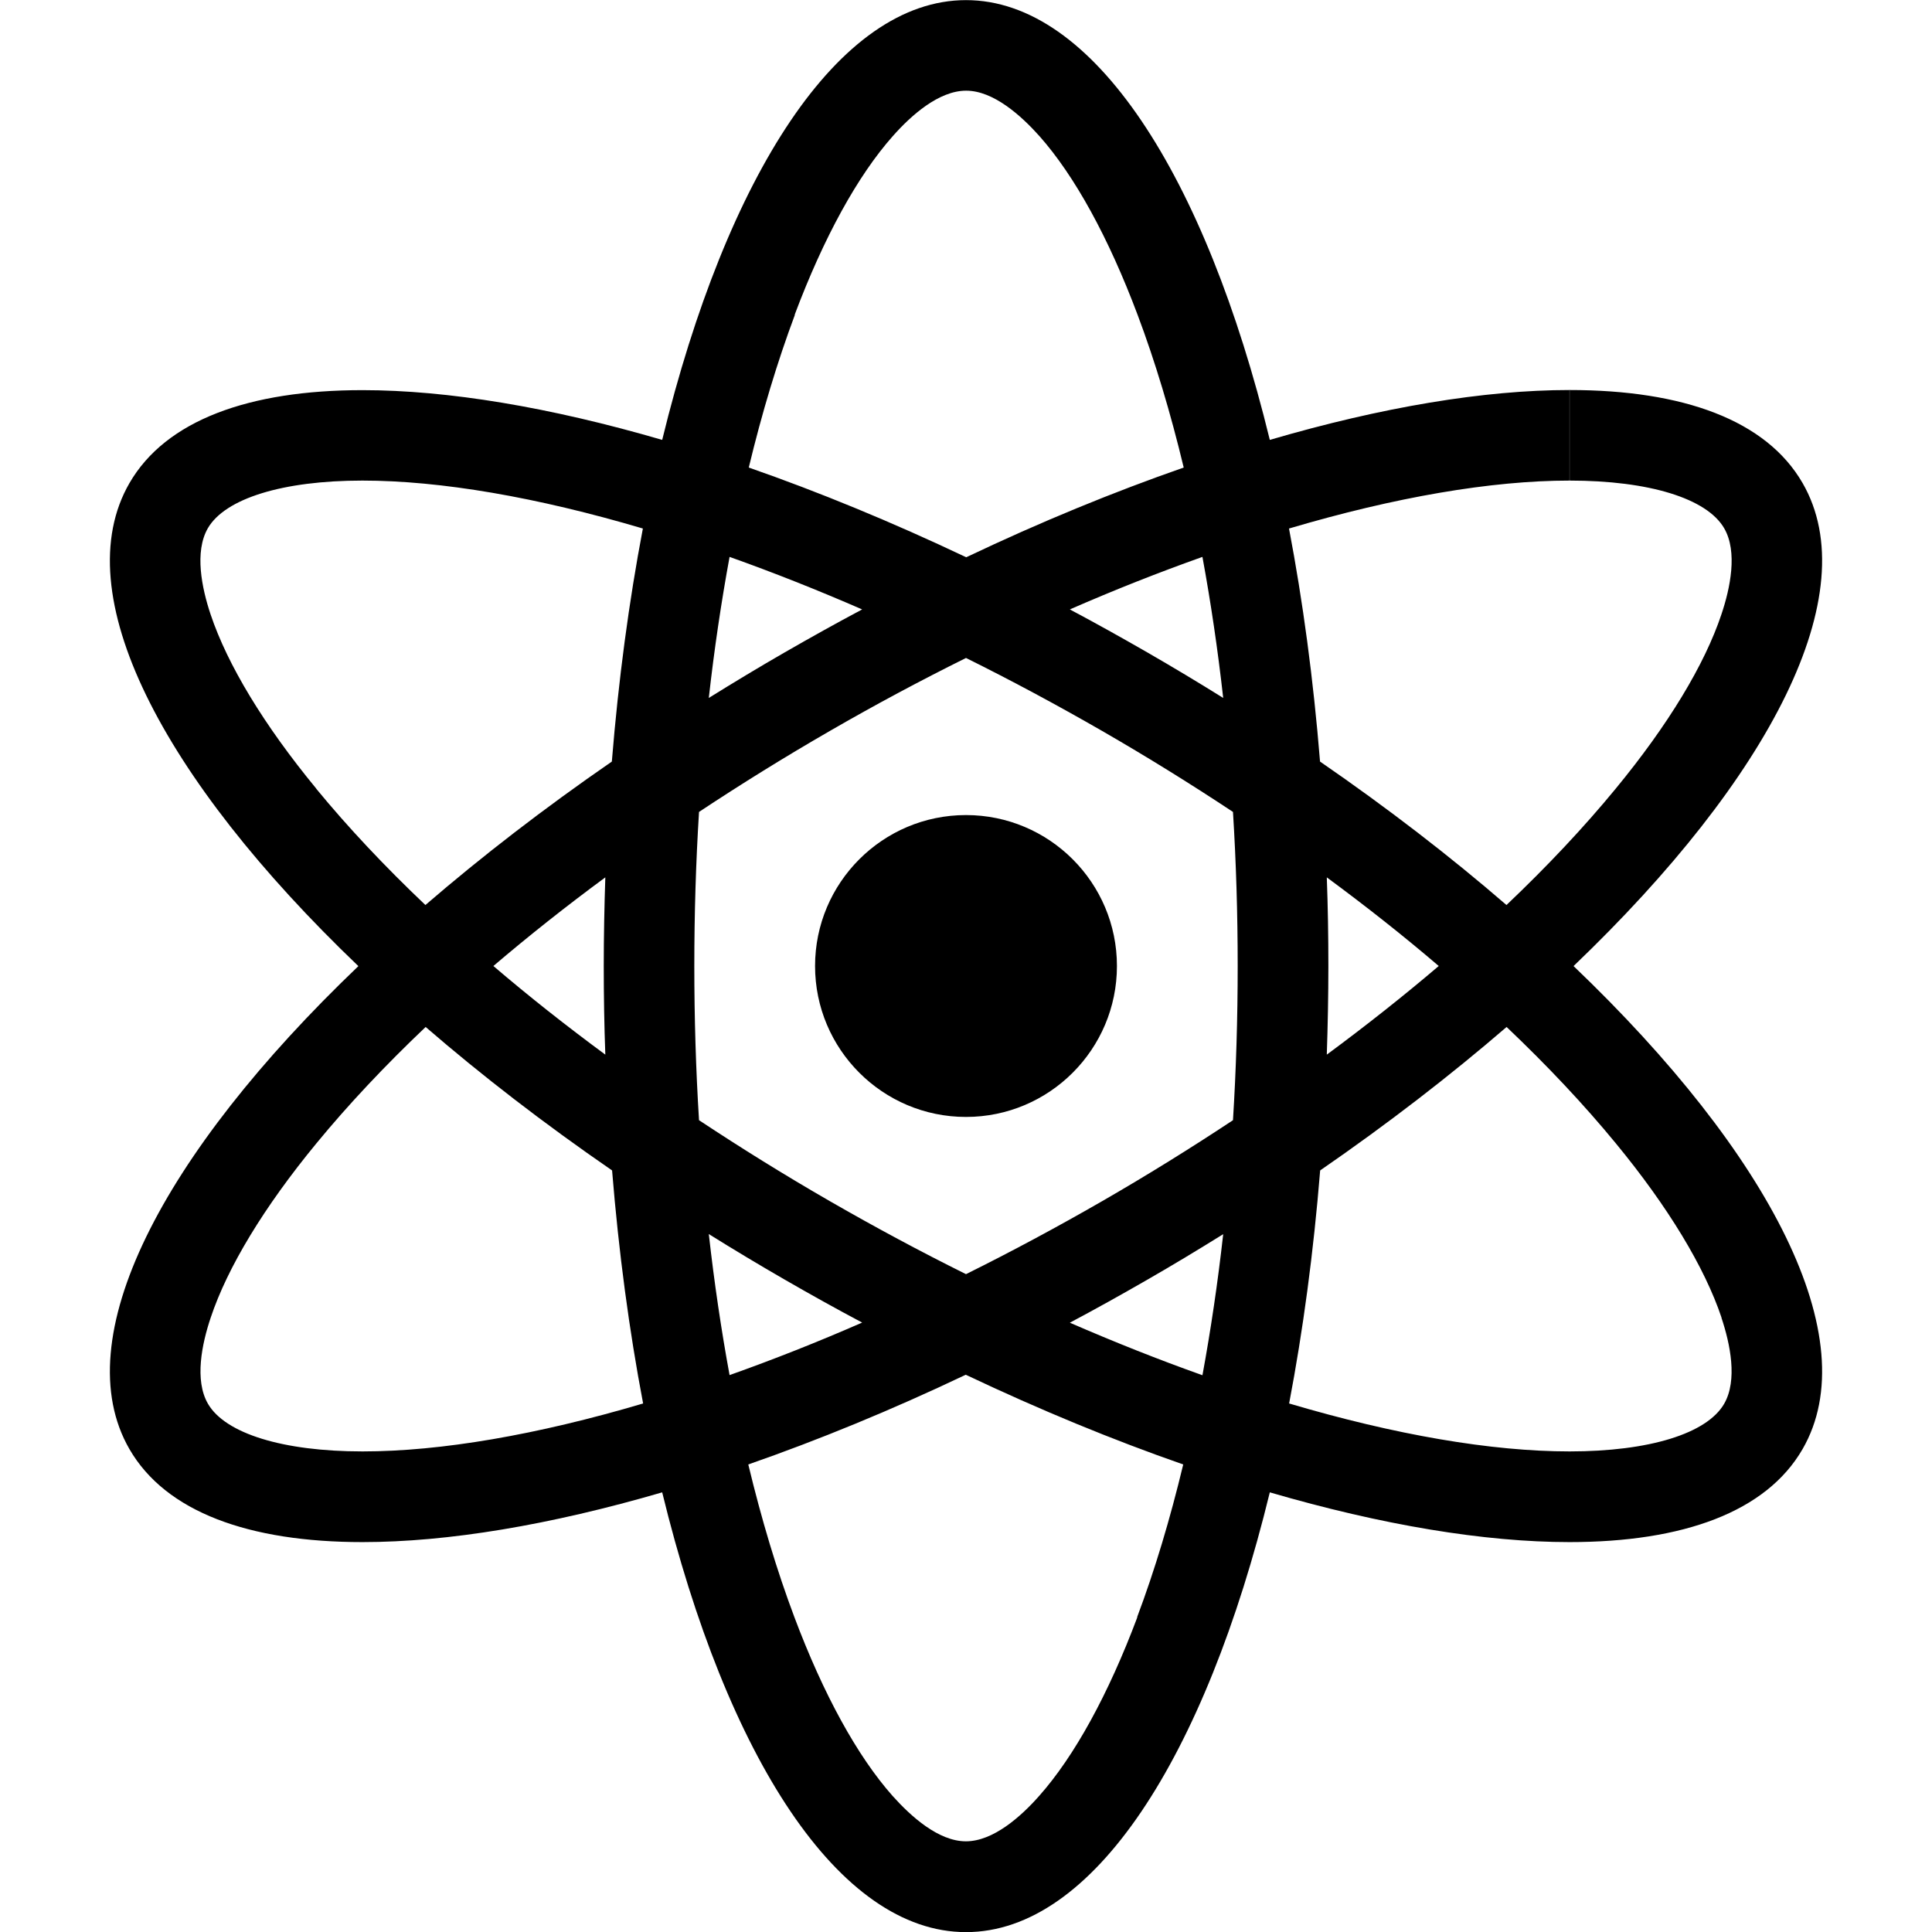 <!-- Generated by IcoMoon.io -->
<svg version="1.1" xmlns="http://www.w3.org/2000/svg" width="16" height="16" viewBox="0 0 16 16">
<title>atom2</title>
<path d="M12.999 3.23v0 0zM13.032 8c1.631-1.56 2.423-3.087 1.896-4-0.301-0.521-0.99-0.77-1.929-0.77v0.75c0.659 0 1.137 0.148 1.28 0.395 0.113 0.195 0.050 0.496-0.023 0.713-0.139 0.417-0.442 0.917-0.876 1.444-0.263 0.32-0.567 0.643-0.904 0.963-0.465-0.402-0.982-0.801-1.544-1.188-0.055-0.679-0.142-1.327-0.257-1.93 0.878-0.26 1.675-0.397 2.323-0.397l0-0.75c-0 0-0 0-0 0-0.706 0-1.553 0.141-2.482 0.413-0.535-2.192-1.462-3.642-2.516-3.642s-1.981 1.45-2.516 3.642c-0.929-0.271-1.777-0.412-2.482-0.412-0.939 0-1.629 0.249-1.93 0.77-0.527 0.913 0.265 2.44 1.896 4-1.631 1.559-2.423 3.087-1.896 4 0.301 0.521 0.99 0.77 1.93 0.77 0.706 0 1.553-0.141 2.482-0.412 0.535 2.192 1.462 3.642 2.516 3.642s1.981-1.45 2.516-3.642c0.929 0.271 1.777 0.412 2.482 0.412 0.939 0 1.629-0.249 1.93-0.77 0.527-0.913-0.265-2.441-1.896-4zM11.915 8c-0.291 0.248-0.601 0.493-0.927 0.734 0.008-0.242 0.013-0.487 0.013-0.734s-0.004-0.492-0.013-0.734c0.327 0.241 0.637 0.486 0.927 0.734zM9.958 11.389c-0.36-0.128-0.728-0.274-1.098-0.435 0.213-0.113 0.426-0.232 0.64-0.355s0.424-0.25 0.63-0.378c-0.045 0.403-0.103 0.793-0.172 1.169zM9.125 9.949c-0.372 0.214-0.748 0.416-1.125 0.603-0.377-0.187-0.753-0.389-1.125-0.603-0.375-0.216-0.737-0.441-1.086-0.672-0.026-0.417-0.039-0.844-0.039-1.277s0.013-0.859 0.039-1.276c0.349-0.231 0.711-0.456 1.086-0.672 0.372-0.215 0.748-0.416 1.125-0.603 0.377 0.187 0.753 0.389 1.125 0.603 0.375 0.216 0.737 0.441 1.086 0.672 0.026 0.417 0.039 0.844 0.039 1.276s-0.013 0.859-0.039 1.277c-0.349 0.231-0.711 0.456-1.086 0.672zM5.87 10.22c0.205 0.128 0.415 0.254 0.63 0.378s0.427 0.242 0.64 0.355c-0.37 0.162-0.738 0.307-1.098 0.435-0.069-0.375-0.127-0.766-0.172-1.168zM5.013 8.734c-0.327-0.241-0.637-0.486-0.927-0.734 0.291-0.248 0.601-0.494 0.927-0.734-0.008 0.242-0.013 0.487-0.013 0.734s0.004 0.492 0.013 0.734zM6.042 4.612c0.36 0.128 0.728 0.274 1.098 0.435-0.213 0.113-0.426 0.232-0.64 0.355s-0.424 0.25-0.63 0.378c0.045-0.403 0.103-0.793 0.172-1.168zM9.5 5.402c-0.214-0.123-0.427-0.242-0.64-0.355 0.37-0.162 0.738-0.307 1.098-0.435 0.069 0.375 0.127 0.766 0.172 1.168-0.205-0.128-0.415-0.254-0.63-0.378zM6.581 2.607c0.24-0.639 0.521-1.151 0.813-1.48 0.152-0.172 0.381-0.376 0.607-0.376s0.454 0.205 0.607 0.376c0.292 0.329 0.573 0.841 0.813 1.48 0.146 0.388 0.273 0.812 0.382 1.265-0.58 0.202-1.185 0.45-1.801 0.743-0.616-0.292-1.221-0.541-1.801-0.743 0.109-0.453 0.237-0.877 0.382-1.265zM2.62 6.532c-0.434-0.527-0.736-1.026-0.876-1.444-0.073-0.218-0.135-0.518-0.023-0.713 0.143-0.247 0.621-0.395 1.28-0.395h0c0.648 0 1.445 0.137 2.323 0.397-0.115 0.603-0.202 1.251-0.257 1.93-0.561 0.387-1.079 0.787-1.544 1.188-0.338-0.321-0.641-0.643-0.904-0.963zM3.002 12.020c-0.659 0-1.137-0.148-1.28-0.395-0.113-0.195-0.050-0.496 0.023-0.713 0.139-0.417 0.442-0.917 0.876-1.444 0.263-0.32 0.567-0.643 0.904-0.963 0.465 0.402 0.982 0.801 1.544 1.188 0.055 0.679 0.142 1.327 0.257 1.93-0.878 0.26-1.675 0.397-2.323 0.397zM9.419 13.393c-0.24 0.639-0.521 1.151-0.813 1.48-0.152 0.172-0.381 0.376-0.607 0.376s-0.454-0.205-0.607-0.376c-0.292-0.329-0.573-0.841-0.813-1.48-0.146-0.388-0.273-0.812-0.382-1.265 0.58-0.202 1.185-0.45 1.801-0.743 0.616 0.292 1.221 0.541 1.801 0.743-0.109 0.453-0.236 0.877-0.382 1.265zM14.256 10.912c0.073 0.218 0.135 0.518 0.023 0.713-0.143 0.248-0.622 0.395-1.28 0.395-0.648 0-1.445-0.137-2.323-0.397 0.115-0.603 0.202-1.251 0.257-1.93 0.561-0.387 1.079-0.787 1.544-1.188 0.338 0.321 0.641 0.643 0.904 0.963 0.434 0.527 0.736 1.027 0.876 1.444zM6.75 8c0-0.69 0.56-1.25 1.25-1.25s1.25 0.56 1.25 1.25c0 0.69-0.56 1.25-1.25 1.25s-1.25-0.56-1.25-1.25z"></path>
</svg>
